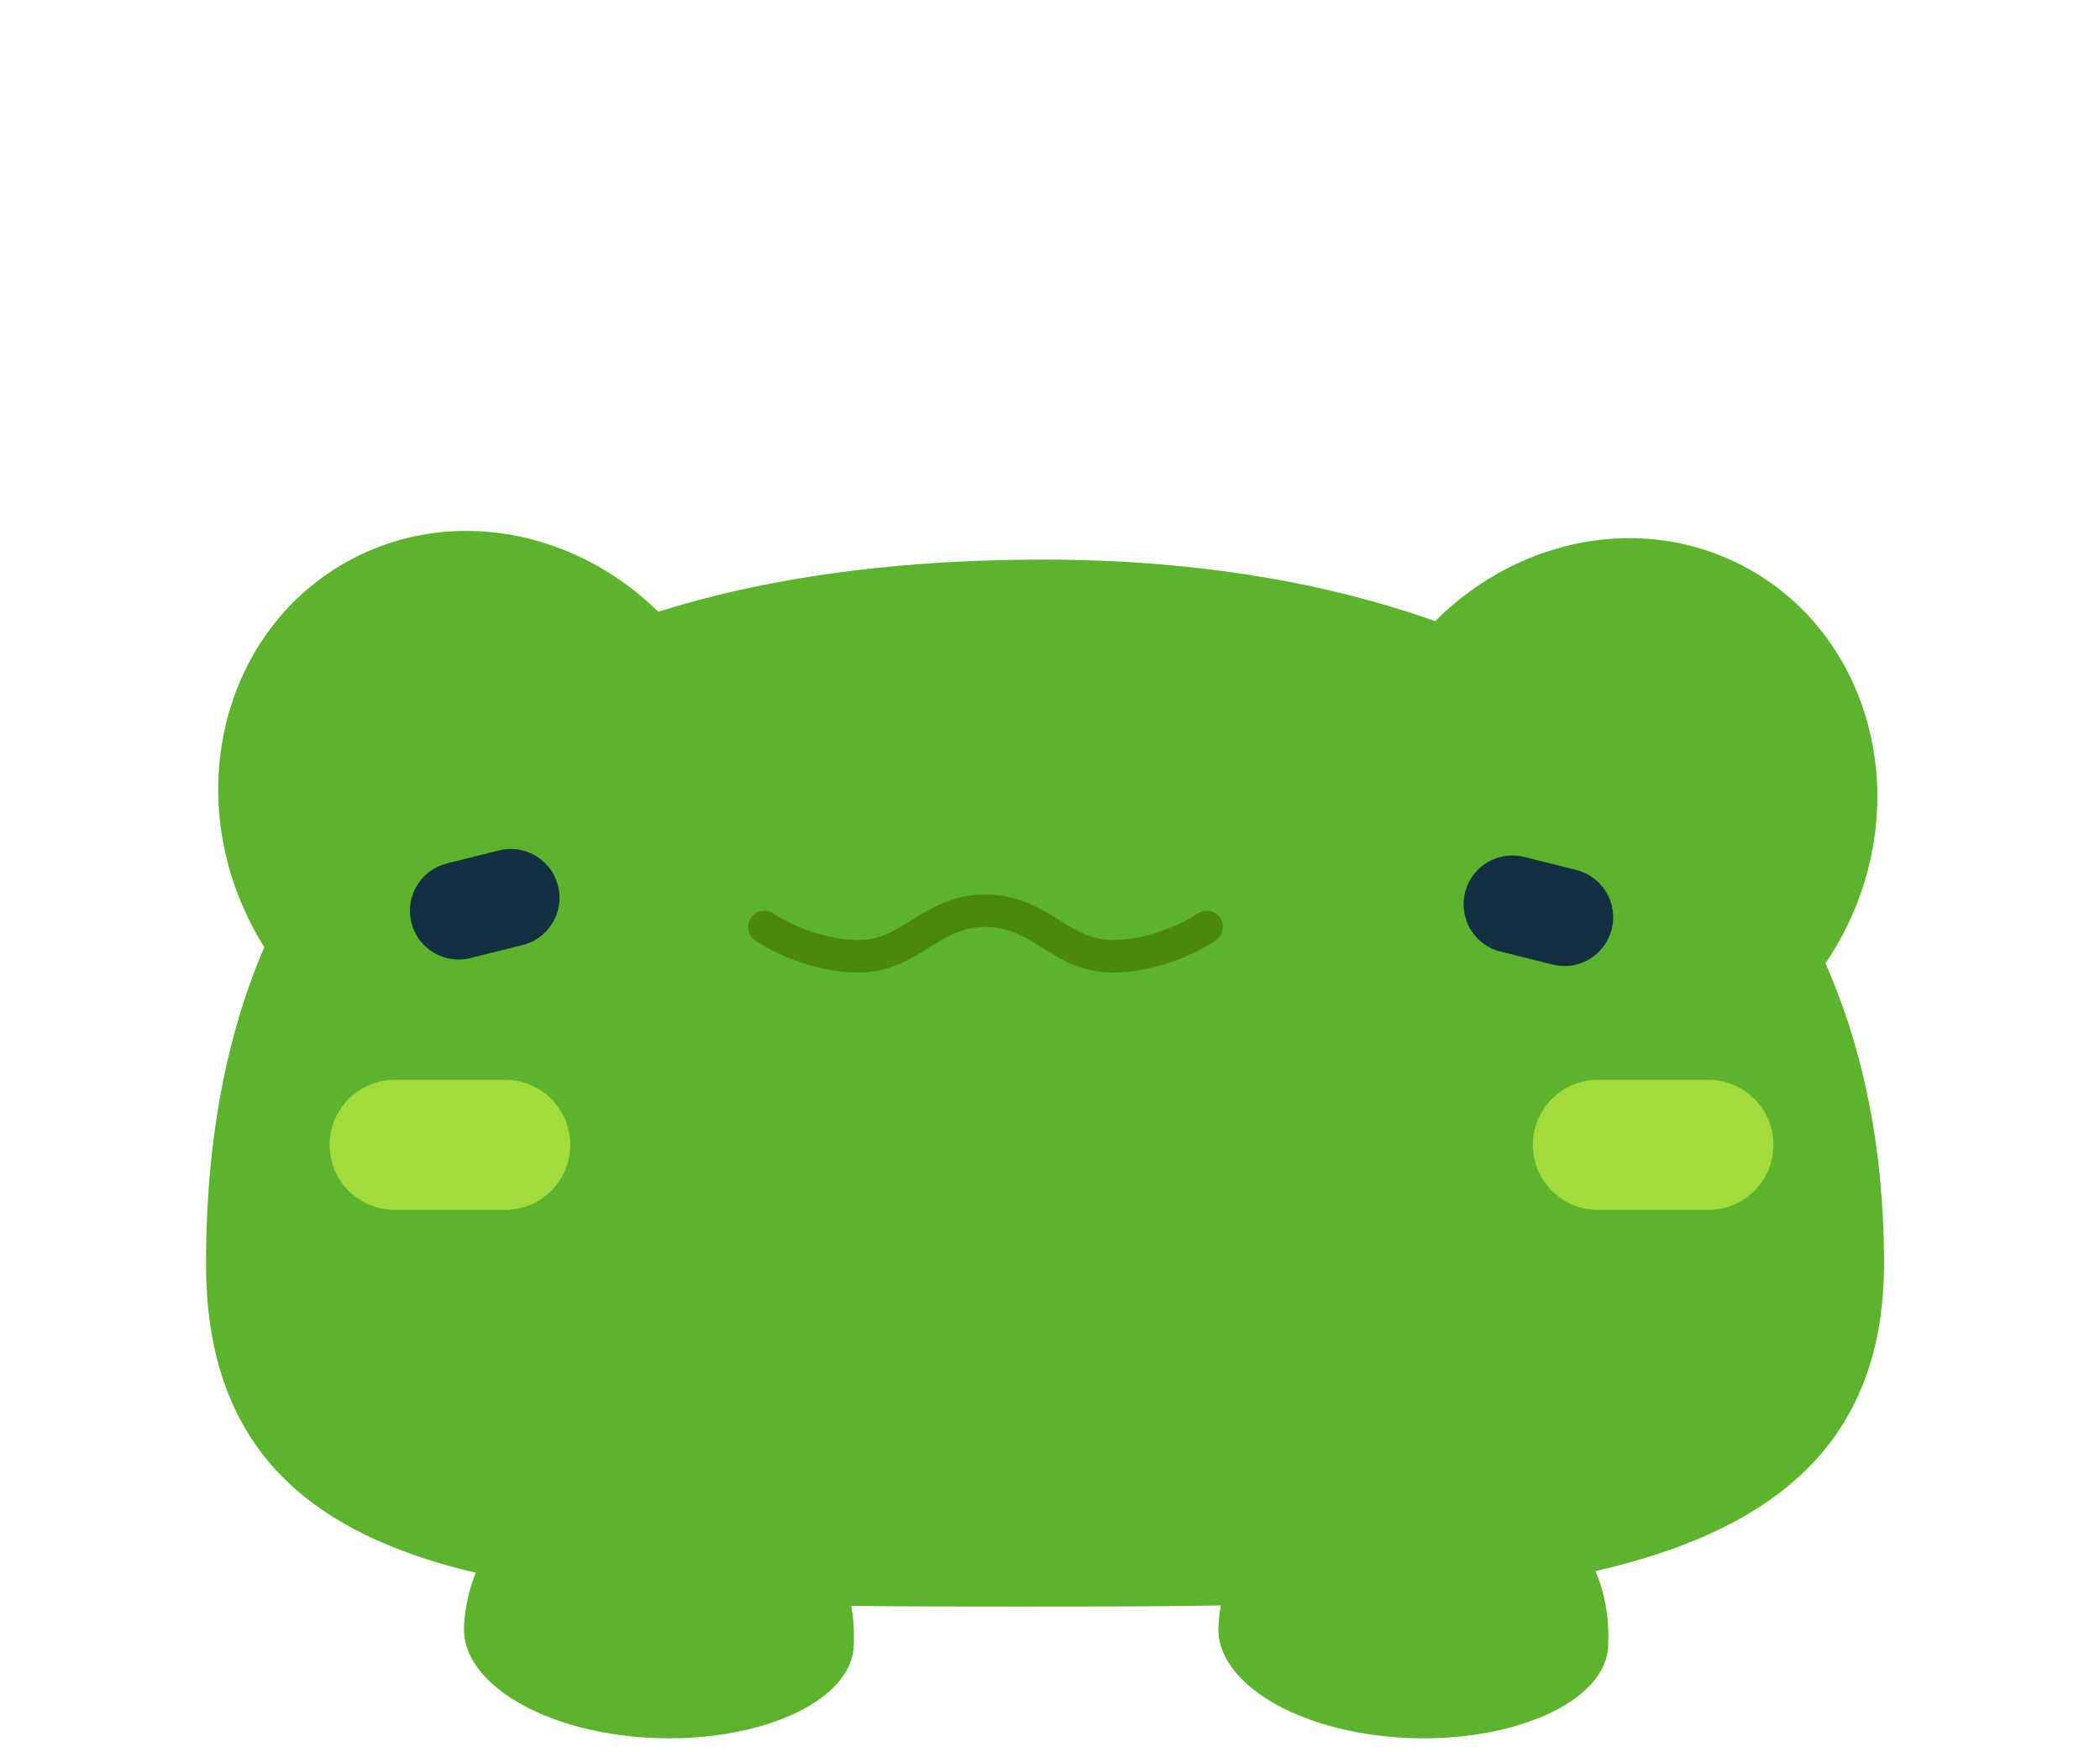 <svg width="272" height="227" viewBox="0 0 272 227" fill="none" xmlns="http://www.w3.org/2000/svg">
<path d="M110.575 213.315C110.201 220.517 98.103 225.84 84.164 225.117C70.225 224.393 59.724 217.895 60.098 210.694C60.732 198.495 71 189.25 86.678 190.064C102.355 190.878 111.23 200.696 110.575 213.315Z" fill="#5BB42B"/>
<path d="M208.294 213.315C207.92 220.517 195.821 225.84 181.883 225.117C167.944 224.393 157.443 217.895 157.817 210.694C158.451 198.495 168.719 189.25 184.396 190.064C200.074 190.878 208.949 200.696 208.294 213.315Z" fill="#5BB42B"/>
<ellipse cx="33.673" cy="36.286" rx="33.673" ry="36.286" transform="matrix(-0.877 -0.48 -0.48 0.877 255.82 89.753)" fill="#5BB42B"/>
<ellipse cx="62.568" cy="104.482" rx="33.673" ry="36.286" transform="rotate(-28.69 62.568 104.482)" fill="#5BB42B"/>
<path d="M26.686 163.695C26.686 208.127 72.763 208.118 132.283 208.118C191.803 208.118 244.027 208.127 244.027 163.695C244.027 99.868 194.696 72.49 135.176 72.49C75.657 72.49 26.686 94.814 26.686 163.695Z" fill="#5BB42B"/>
<path d="M221.281 148.308H206.96" stroke="#A1DC3C" stroke-width="16.848" stroke-linecap="round"/>
<path d="M65.438 148.308H51.117" stroke="#A1DC3C" stroke-width="16.848" stroke-linecap="round"/>
<path d="M66.152 116.296L59.414 117.981" stroke="#123041" stroke-width="12.636" stroke-linecap="round"/>
<path d="M195.887 117.138L202.625 118.823" stroke="#123041" stroke-width="12.636" stroke-linecap="round"/>
<path d="M99.008 120.086C100.833 121.35 105.831 123.877 111.223 123.877C117.962 123.877 120.489 117.98 127.65 117.98C134.81 117.98 137.337 123.877 144.077 123.877C149.468 123.877 154.466 121.35 156.292 120.086" stroke="#4B890D" stroke-width="4.212" stroke-linecap="round"/>
</svg>
